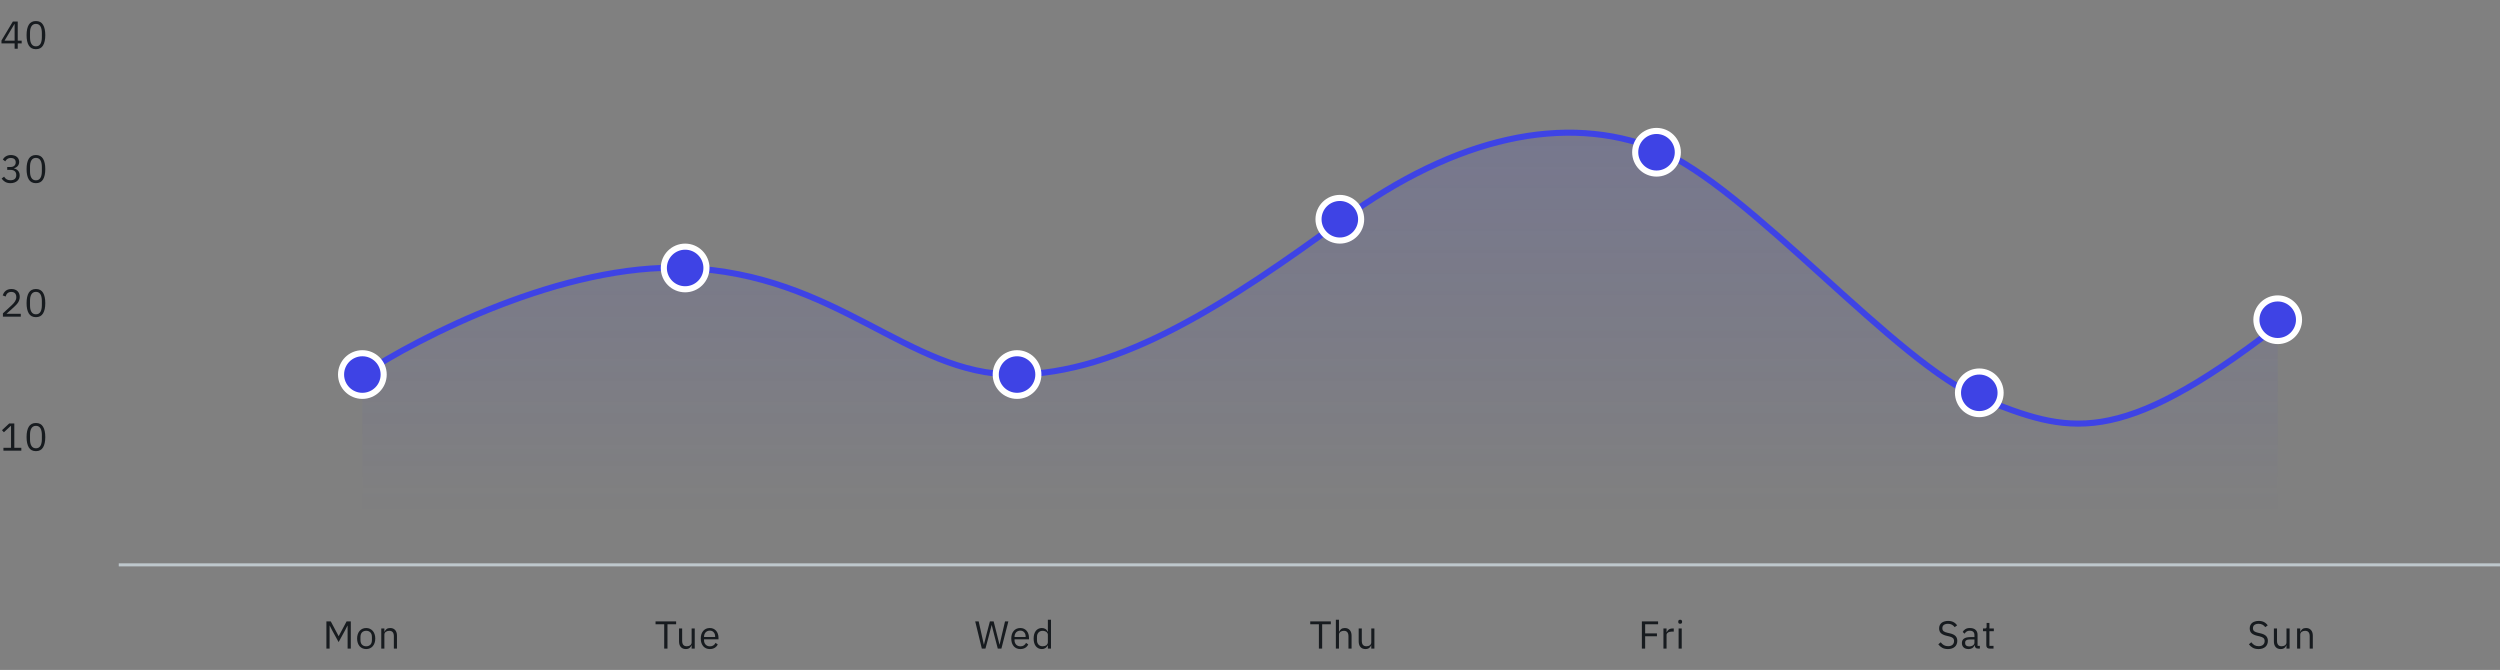 <svg width="821" height="220" viewBox="0 0 821 220" fill="none" xmlns="http://www.w3.org/2000/svg">
<rect x="0" y="0" width="821" height="220" fill="#808080" stroke="none"/>
<path d="M119 123C137.667 110.667 185 86.4 225 88C275 90 298 123 333 123C368 123 404 99 441 72C478 45 514 37 544 49C574 61 623 120 651 131C679 142 695 148 748 107" stroke="#3E43E5" stroke-width="2"/>
<path d="M225 88C185 86.4 137.667 110.667 119 123V169H748V107C695 148 679 142 651 131C623 120 574 61 544 49C514 37 478 45 441 72C404 99 368 123 333 123C298 123 275 90 225 88Z" fill="url(#paint0_linear)"/>
<circle cx="119" cy="123" r="7" fill="#3E43E5" stroke="white" stroke-width="2"/>
<circle cx="225" cy="88" r="7" fill="#3E43E5" stroke="white" stroke-width="2"/>
<circle cx="334" cy="123" r="7" fill="#3E43E5" stroke="white" stroke-width="2"/>
<circle cx="440" cy="72" r="7" fill="#3E43E5" stroke="white" stroke-width="2"/>
<circle cx="544" cy="50" r="7" fill="#3E43E5" stroke="white" stroke-width="2"/>
<circle cx="650" cy="129" r="7" fill="#3E43E5" stroke="white" stroke-width="2"/>
<circle cx="748" cy="105" r="7" fill="#3E43E5" stroke="white" stroke-width="2"/>
<path d="M114.155 205.472H114.091L113.336 206.97L111.198 210.862L109.06 206.97L108.304 205.472H108.24V213H107.191V204.064H108.625L111.185 208.878H111.249L113.822 204.064H115.205V213H114.155V205.472ZM120.257 213.154C119.813 213.154 119.407 213.073 119.04 212.91C118.673 212.748 118.358 212.518 118.093 212.219C117.837 211.912 117.636 211.549 117.491 211.131C117.346 210.704 117.274 210.226 117.274 209.697C117.274 209.176 117.346 208.703 117.491 208.276C117.636 207.849 117.837 207.486 118.093 207.188C118.358 206.88 118.673 206.646 119.04 206.483C119.407 206.321 119.813 206.24 120.257 206.24C120.7 206.24 121.102 206.321 121.46 206.483C121.827 206.646 122.143 206.88 122.408 207.188C122.672 207.486 122.877 207.849 123.022 208.276C123.167 208.703 123.24 209.176 123.24 209.697C123.24 210.226 123.167 210.704 123.022 211.131C122.877 211.549 122.672 211.912 122.408 212.219C122.143 212.518 121.827 212.748 121.46 212.91C121.102 213.073 120.7 213.154 120.257 213.154ZM120.257 212.245C120.811 212.245 121.264 212.074 121.614 211.733C121.964 211.391 122.139 210.87 122.139 210.171V209.223C122.139 208.523 121.964 208.003 121.614 207.661C121.264 207.32 120.811 207.149 120.257 207.149C119.702 207.149 119.25 207.32 118.9 207.661C118.55 208.003 118.375 208.523 118.375 209.223V210.171C118.375 210.87 118.55 211.391 118.9 211.733C119.25 212.074 119.702 212.245 120.257 212.245ZM125.206 213V206.394H126.231V207.469H126.282C126.444 207.094 126.67 206.795 126.96 206.573C127.259 206.351 127.656 206.24 128.151 206.24C128.834 206.24 129.371 206.462 129.764 206.906C130.165 207.341 130.366 207.96 130.366 208.762V213H129.342V208.942C129.342 207.755 128.842 207.162 127.844 207.162C127.639 207.162 127.438 207.188 127.242 207.239C127.054 207.29 126.883 207.367 126.73 207.469C126.576 207.572 126.452 207.704 126.359 207.866C126.273 208.02 126.231 208.203 126.231 208.417V213H125.206Z" fill="#171B1F"/>
<path d="M1.127 148V147.053H3.623V139.857H3.534L1.28 141.957L0.653 141.279L3.021 139.064H4.699V147.053H7.003V148H1.127ZM11.8 148.154C10.733 148.154 9.952 147.748 9.457 146.937C8.97 146.127 8.727 144.991 8.727 143.532C8.727 142.072 8.97 140.937 9.457 140.126C9.952 139.315 10.733 138.91 11.8 138.91C12.867 138.91 13.643 139.315 14.13 140.126C14.625 140.937 14.872 142.072 14.872 143.532C14.872 144.991 14.625 146.127 14.13 146.937C13.643 147.748 12.867 148.154 11.8 148.154ZM11.8 147.219C12.15 147.219 12.448 147.146 12.696 147.001C12.943 146.856 13.144 146.651 13.297 146.387C13.451 146.122 13.562 145.811 13.63 145.452C13.707 145.094 13.746 144.697 13.746 144.262V142.802C13.746 142.367 13.707 141.97 13.63 141.611C13.562 141.253 13.451 140.941 13.297 140.677C13.144 140.412 12.943 140.207 12.696 140.062C12.448 139.917 12.15 139.845 11.8 139.845C11.45 139.845 11.151 139.917 10.903 140.062C10.656 140.207 10.455 140.412 10.302 140.677C10.148 140.941 10.033 141.253 9.956 141.611C9.888 141.97 9.854 142.367 9.854 142.802V144.262C9.854 144.697 9.888 145.094 9.956 145.452C10.033 145.811 10.148 146.122 10.302 146.387C10.455 146.651 10.656 146.856 10.903 147.001C11.151 147.146 11.45 147.219 11.8 147.219Z" fill="#171B1F"/>
<path d="M6.824 104H0.96V102.899L3.879 100.21C4.297 99.826 4.647 99.421 4.929 98.994C5.211 98.559 5.352 98.124 5.352 97.688V97.535C5.352 97.04 5.215 96.638 4.942 96.331C4.669 96.024 4.255 95.87 3.7 95.87C3.427 95.87 3.188 95.909 2.983 95.986C2.778 96.062 2.599 96.169 2.445 96.306C2.3 96.442 2.176 96.604 2.074 96.792C1.98 96.971 1.903 97.168 1.844 97.381L0.883 97.01C0.969 96.745 1.084 96.489 1.229 96.242C1.383 95.986 1.57 95.759 1.792 95.563C2.023 95.367 2.296 95.209 2.612 95.089C2.936 94.97 3.316 94.91 3.751 94.91C4.186 94.91 4.575 94.974 4.916 95.102C5.258 95.23 5.544 95.409 5.774 95.64C6.004 95.87 6.179 96.143 6.299 96.459C6.427 96.775 6.491 97.125 6.491 97.509C6.491 97.859 6.44 98.183 6.337 98.482C6.243 98.781 6.111 99.067 5.94 99.34C5.77 99.604 5.561 99.865 5.313 100.121C5.074 100.377 4.814 100.633 4.532 100.889L2.125 103.053H6.824V104ZM11.8 104.154C10.733 104.154 9.952 103.748 9.457 102.937C8.97 102.127 8.727 100.991 8.727 99.532C8.727 98.072 8.97 96.937 9.457 96.126C9.952 95.316 10.733 94.91 11.8 94.91C12.867 94.91 13.643 95.316 14.13 96.126C14.625 96.937 14.872 98.072 14.872 99.532C14.872 100.991 14.625 102.127 14.13 102.937C13.643 103.748 12.867 104.154 11.8 104.154ZM11.8 103.219C12.15 103.219 12.448 103.146 12.696 103.001C12.943 102.856 13.144 102.651 13.297 102.387C13.451 102.122 13.562 101.811 13.63 101.452C13.707 101.094 13.746 100.697 13.746 100.262V98.802C13.746 98.367 13.707 97.97 13.63 97.611C13.562 97.253 13.451 96.941 13.297 96.677C13.144 96.412 12.943 96.207 12.696 96.062C12.448 95.917 12.15 95.845 11.8 95.845C11.45 95.845 11.151 95.917 10.903 96.062C10.656 96.207 10.455 96.412 10.302 96.677C10.148 96.941 10.033 97.253 9.956 97.611C9.888 97.97 9.854 98.367 9.854 98.802V100.262C9.854 100.697 9.888 101.094 9.956 101.452C10.033 101.811 10.148 102.122 10.302 102.387C10.455 102.651 10.656 102.856 10.903 103.001C11.151 103.146 11.45 103.219 11.8 103.219Z" fill="#171B1F"/>
<path d="M3.342 54.853C3.947 54.853 4.4 54.717 4.699 54.444C5.006 54.162 5.159 53.803 5.159 53.368V53.279C5.159 52.809 5.01 52.459 4.711 52.229C4.421 51.99 4.037 51.87 3.559 51.87C3.098 51.87 2.723 51.973 2.433 52.178C2.142 52.374 1.903 52.643 1.716 52.984L0.922 52.37C1.033 52.19 1.165 52.015 1.319 51.845C1.481 51.665 1.669 51.508 1.882 51.371C2.095 51.234 2.343 51.123 2.625 51.038C2.906 50.953 3.226 50.91 3.585 50.91C3.96 50.91 4.315 50.961 4.647 51.064C4.98 51.158 5.266 51.303 5.505 51.499C5.753 51.687 5.945 51.922 6.081 52.203C6.226 52.485 6.299 52.805 6.299 53.163C6.299 53.453 6.252 53.714 6.158 53.944C6.073 54.175 5.953 54.375 5.8 54.546C5.646 54.717 5.462 54.862 5.249 54.981C5.044 55.101 4.822 55.19 4.583 55.25V55.301C4.822 55.353 5.053 55.438 5.275 55.557C5.505 55.668 5.706 55.818 5.876 56.006C6.056 56.185 6.197 56.407 6.299 56.671C6.41 56.927 6.465 57.222 6.465 57.555C6.465 57.939 6.393 58.293 6.248 58.617C6.103 58.933 5.898 59.206 5.633 59.437C5.369 59.659 5.049 59.834 4.673 59.962C4.297 60.09 3.883 60.154 3.431 60.154C3.047 60.154 2.706 60.111 2.407 60.026C2.108 59.94 1.844 59.825 1.613 59.68C1.383 59.535 1.178 59.373 0.999 59.193C0.828 59.014 0.674 58.826 0.538 58.63L1.344 58.016C1.455 58.195 1.575 58.357 1.703 58.502C1.839 58.647 1.989 58.771 2.151 58.873C2.313 58.976 2.497 59.057 2.701 59.117C2.906 59.168 3.145 59.193 3.418 59.193C4.05 59.193 4.528 59.053 4.852 58.771C5.177 58.481 5.339 58.071 5.339 57.542V57.44C5.339 56.91 5.177 56.505 4.852 56.223C4.528 55.933 4.05 55.788 3.418 55.788H2.369V54.853H3.342ZM11.8 60.154C10.733 60.154 9.952 59.748 9.457 58.937C8.97 58.127 8.727 56.991 8.727 55.532C8.727 54.072 8.97 52.937 9.457 52.126C9.952 51.316 10.733 50.91 11.8 50.91C12.867 50.91 13.643 51.316 14.13 52.126C14.625 52.937 14.872 54.072 14.872 55.532C14.872 56.991 14.625 58.127 14.13 58.937C13.643 59.748 12.867 60.154 11.8 60.154ZM11.8 59.219C12.15 59.219 12.448 59.147 12.696 59.001C12.943 58.856 13.144 58.651 13.297 58.387C13.451 58.122 13.562 57.811 13.63 57.452C13.707 57.094 13.746 56.697 13.746 56.262V54.802C13.746 54.367 13.707 53.97 13.63 53.611C13.562 53.253 13.451 52.941 13.297 52.677C13.144 52.412 12.943 52.207 12.696 52.062C12.448 51.917 12.15 51.845 11.8 51.845C11.45 51.845 11.151 51.917 10.903 52.062C10.656 52.207 10.455 52.412 10.302 52.677C10.148 52.941 10.033 53.253 9.956 53.611C9.888 53.97 9.854 54.367 9.854 54.802V56.262C9.854 56.697 9.888 57.094 9.956 57.452C10.033 57.811 10.148 58.122 10.302 58.387C10.455 58.651 10.656 58.856 10.903 59.001C11.151 59.147 11.45 59.219 11.8 59.219Z" fill="#171B1F"/>
<path d="M4.801 16V14.246H0.487V13.299L4.225 7.064H5.825V13.35H7.118V14.246H5.825V16H4.801ZM1.498 13.35H4.801V7.896H4.737L1.498 13.35ZM11.8 16.154C10.733 16.154 9.952 15.748 9.457 14.937C8.97 14.127 8.727 12.991 8.727 11.532C8.727 10.072 8.97 8.937 9.457 8.126C9.952 7.315 10.733 6.91 11.8 6.91C12.867 6.91 13.643 7.315 14.13 8.126C14.625 8.937 14.872 10.072 14.872 11.532C14.872 12.991 14.625 14.127 14.13 14.937C13.643 15.748 12.867 16.154 11.8 16.154ZM11.8 15.219C12.15 15.219 12.448 15.146 12.696 15.001C12.943 14.856 13.144 14.651 13.297 14.387C13.451 14.122 13.562 13.811 13.63 13.452C13.707 13.094 13.746 12.697 13.746 12.262V10.802C13.746 10.367 13.707 9.97 13.63 9.611C13.562 9.253 13.451 8.941 13.297 8.677C13.144 8.412 12.943 8.207 12.696 8.062C12.448 7.917 12.15 7.845 11.8 7.845C11.45 7.845 11.151 7.917 10.903 8.062C10.656 8.207 10.455 8.412 10.302 8.677C10.148 8.941 10.033 9.253 9.956 9.611C9.888 9.97 9.854 10.367 9.854 10.802V12.262C9.854 12.697 9.888 13.094 9.956 13.452C10.033 13.811 10.148 14.122 10.302 14.387C10.455 14.651 10.656 14.856 10.903 15.001C11.151 15.146 11.45 15.219 11.8 15.219Z" fill="#171B1F"/>
<path d="M219.199 205.011V213H218.124V205.011H215.282V204.064H222.041V205.011H219.199ZM227.131 211.925H227.079C227.011 212.078 226.926 212.232 226.823 212.385C226.729 212.531 226.61 212.663 226.465 212.782C226.32 212.893 226.145 212.983 225.94 213.051C225.735 213.119 225.496 213.154 225.223 213.154C224.54 213.154 223.998 212.936 223.597 212.501C223.196 212.057 222.995 211.434 222.995 210.631V206.394H224.02V210.452C224.02 211.639 224.523 212.232 225.53 212.232C225.735 212.232 225.931 212.206 226.119 212.155C226.315 212.104 226.486 212.027 226.631 211.925C226.785 211.822 226.904 211.694 226.99 211.54C227.084 211.378 227.131 211.186 227.131 210.964V206.394H228.155V213H227.131V211.925ZM233.102 213.154C232.649 213.154 232.24 213.073 231.873 212.91C231.514 212.748 231.203 212.518 230.938 212.219C230.682 211.912 230.482 211.549 230.336 211.131C230.2 210.704 230.132 210.226 230.132 209.697C230.132 209.176 230.2 208.703 230.336 208.276C230.482 207.849 230.682 207.486 230.938 207.188C231.203 206.88 231.514 206.646 231.873 206.483C232.24 206.321 232.649 206.24 233.102 206.24C233.546 206.24 233.943 206.321 234.292 206.483C234.642 206.646 234.941 206.872 235.189 207.162C235.436 207.444 235.624 207.781 235.752 208.173C235.889 208.566 235.957 208.997 235.957 209.466V209.953H231.207V210.26C231.207 210.542 231.25 210.806 231.335 211.054C231.429 211.293 231.557 211.502 231.719 211.681C231.89 211.861 232.095 212.001 232.334 212.104C232.581 212.206 232.859 212.257 233.166 212.257C233.584 212.257 233.947 212.159 234.254 211.963C234.57 211.767 234.813 211.485 234.984 211.118L235.714 211.643C235.5 212.095 235.167 212.462 234.715 212.744C234.263 213.017 233.725 213.154 233.102 213.154ZM233.102 207.098C232.82 207.098 232.564 207.149 232.334 207.252C232.103 207.345 231.903 207.482 231.732 207.661C231.57 207.841 231.442 208.054 231.348 208.301C231.254 208.54 231.207 208.805 231.207 209.095V209.185H234.856V209.044C234.856 208.455 234.694 207.986 234.369 207.636C234.053 207.277 233.631 207.098 233.102 207.098Z" fill="#171B1F"/>
<path d="M322.433 213L320.256 204.064H321.395L322.356 208.365L323.098 211.707H323.124L323.956 208.365L325.083 204.064H326.312L327.4 208.365L328.232 211.694H328.271L329.039 208.365L330.05 204.064H331.151L328.859 213H327.669L326.504 208.545L325.684 205.267H325.659L324.814 208.545L323.623 213H322.433ZM335.069 213.154C334.617 213.154 334.207 213.073 333.84 212.91C333.481 212.748 333.17 212.518 332.905 212.219C332.649 211.912 332.449 211.549 332.304 211.131C332.167 210.704 332.099 210.226 332.099 209.697C332.099 209.176 332.167 208.703 332.304 208.276C332.449 207.849 332.649 207.486 332.905 207.188C333.17 206.88 333.481 206.646 333.84 206.483C334.207 206.321 334.617 206.24 335.069 206.24C335.513 206.24 335.91 206.321 336.26 206.483C336.61 206.646 336.908 206.872 337.156 207.162C337.403 207.444 337.591 207.781 337.719 208.173C337.856 208.566 337.924 208.997 337.924 209.466V209.953H333.174V210.26C333.174 210.542 333.217 210.806 333.302 211.054C333.396 211.293 333.524 211.502 333.686 211.681C333.857 211.861 334.062 212.001 334.301 212.104C334.548 212.206 334.826 212.257 335.133 212.257C335.551 212.257 335.914 212.159 336.221 211.963C336.537 211.767 336.78 211.485 336.951 211.118L337.681 211.643C337.467 212.095 337.135 212.462 336.682 212.744C336.23 213.017 335.692 213.154 335.069 213.154ZM335.069 207.098C334.787 207.098 334.531 207.149 334.301 207.252C334.07 207.345 333.87 207.482 333.699 207.661C333.537 207.841 333.409 208.054 333.315 208.301C333.221 208.54 333.174 208.805 333.174 209.095V209.185H336.823V209.044C336.823 208.455 336.661 207.986 336.336 207.636C336.021 207.277 335.598 207.098 335.069 207.098ZM344.119 211.925H344.068C343.667 212.744 343.022 213.154 342.134 213.154C341.725 213.154 341.353 213.073 341.021 212.91C340.688 212.748 340.402 212.518 340.163 212.219C339.932 211.92 339.753 211.558 339.625 211.131C339.506 210.704 339.446 210.226 339.446 209.697C339.446 209.168 339.506 208.69 339.625 208.263C339.753 207.836 339.932 207.473 340.163 207.175C340.402 206.876 340.688 206.646 341.021 206.483C341.353 206.321 341.725 206.24 342.134 206.24C342.595 206.24 342.988 206.343 343.312 206.547C343.645 206.744 343.897 207.051 344.068 207.469H344.119V203.526H345.143V213H344.119V211.925ZM342.416 212.232C342.647 212.232 342.864 212.202 343.069 212.142C343.282 212.082 343.466 211.997 343.62 211.886C343.773 211.767 343.893 211.626 343.978 211.464C344.072 211.293 344.119 211.101 344.119 210.888V208.429C344.119 208.25 344.072 208.084 343.978 207.93C343.893 207.768 343.773 207.631 343.62 207.52C343.466 207.409 343.282 207.324 343.069 207.264C342.864 207.196 342.647 207.162 342.416 207.162C341.836 207.162 341.379 207.345 341.046 207.712C340.713 208.071 340.547 208.545 340.547 209.134V210.26C340.547 210.849 340.713 211.327 341.046 211.694C341.379 212.053 341.836 212.232 342.416 212.232Z" fill="#171B1F"/>
<path d="M434.199 205.011V213H433.124V205.011H430.282V204.064H437.041V205.011H434.199ZM438.697 203.526H439.721V207.469H439.772C439.935 207.094 440.161 206.795 440.451 206.573C440.75 206.351 441.147 206.24 441.642 206.24C442.324 206.24 442.862 206.462 443.255 206.906C443.656 207.341 443.856 207.96 443.856 208.762V213H442.832V208.942C442.832 207.755 442.333 207.162 441.334 207.162C441.129 207.162 440.929 207.188 440.733 207.239C440.545 207.29 440.374 207.367 440.22 207.469C440.067 207.572 439.943 207.704 439.849 207.866C439.764 208.02 439.721 208.203 439.721 208.417V213H438.697V203.526ZM450.327 211.925H450.276C450.207 212.078 450.122 212.232 450.02 212.385C449.926 212.531 449.806 212.663 449.661 212.782C449.516 212.893 449.341 212.983 449.136 213.051C448.931 213.119 448.692 213.154 448.419 213.154C447.737 213.154 447.195 212.936 446.793 212.501C446.392 212.057 446.192 211.434 446.192 210.631V206.394H447.216V210.452C447.216 211.639 447.719 212.232 448.727 212.232C448.931 212.232 449.128 212.206 449.316 212.155C449.512 212.104 449.683 212.027 449.828 211.925C449.981 211.822 450.101 211.694 450.186 211.54C450.28 211.378 450.327 211.186 450.327 210.964V206.394H451.351V213H450.327V211.925Z" fill="#171B1F"/>
<path d="M539.191 213V204.064H544.517V205.011H540.266V208.007H544.145V208.954H540.266V213H539.191ZM546.272 213V206.394H547.296V207.61H547.36C547.48 207.294 547.693 207.013 548 206.765C548.308 206.518 548.73 206.394 549.268 206.394H549.665V207.418H549.063C548.508 207.418 548.073 207.525 547.757 207.738C547.45 207.943 547.296 208.203 547.296 208.519V213H546.272ZM551.767 204.845C551.545 204.845 551.383 204.793 551.281 204.691C551.187 204.58 551.14 204.439 551.14 204.269V204.102C551.14 203.931 551.187 203.795 551.281 203.692C551.383 203.581 551.545 203.526 551.767 203.526C551.989 203.526 552.147 203.581 552.241 203.692C552.343 203.795 552.395 203.931 552.395 204.102V204.269C552.395 204.439 552.343 204.58 552.241 204.691C552.147 204.793 551.989 204.845 551.767 204.845ZM551.255 206.394H552.279V213H551.255V206.394Z" fill="#171B1F"/>
<path d="M639.7 213.154C638.974 213.154 638.356 213.017 637.844 212.744C637.331 212.462 636.896 212.078 636.538 211.592L637.331 210.926C637.647 211.344 637.997 211.664 638.381 211.886C638.765 212.1 639.218 212.206 639.738 212.206C640.379 212.206 640.865 212.053 641.198 211.745C641.539 211.438 641.71 211.028 641.71 210.516C641.71 210.09 641.582 209.761 641.326 209.53C641.07 209.3 640.647 209.117 640.058 208.98L639.329 208.814C638.509 208.626 637.882 208.344 637.447 207.969C637.02 207.584 636.807 207.047 636.807 206.355C636.807 205.963 636.879 205.613 637.024 205.306C637.169 204.998 637.37 204.742 637.626 204.537C637.891 204.333 638.202 204.179 638.561 204.077C638.928 203.966 639.329 203.91 639.764 203.91C640.438 203.91 641.014 204.034 641.492 204.281C641.979 204.529 642.389 204.892 642.721 205.37L641.915 205.959C641.667 205.617 641.369 205.348 641.019 205.152C640.669 204.956 640.233 204.857 639.713 204.857C639.141 204.857 638.689 204.981 638.356 205.229C638.031 205.468 637.869 205.83 637.869 206.317C637.869 206.744 638.006 207.068 638.279 207.29C638.561 207.503 638.983 207.674 639.546 207.802L640.276 207.969C641.155 208.165 641.791 208.464 642.184 208.865C642.576 209.266 642.773 209.799 642.773 210.465C642.773 210.875 642.7 211.246 642.555 211.579C642.418 211.912 642.218 212.193 641.953 212.424C641.689 212.654 641.364 212.834 640.98 212.962C640.605 213.09 640.178 213.154 639.7 213.154ZM649.611 213C649.226 213 648.949 212.898 648.778 212.693C648.616 212.488 648.514 212.232 648.471 211.925H648.407C648.262 212.334 648.023 212.642 647.69 212.846C647.357 213.051 646.96 213.154 646.499 213.154C645.8 213.154 645.253 212.974 644.861 212.616C644.477 212.257 644.285 211.771 644.285 211.156C644.285 210.533 644.511 210.055 644.963 209.723C645.424 209.39 646.137 209.223 647.101 209.223H648.407V208.57C648.407 208.101 648.279 207.742 648.023 207.495C647.767 207.247 647.374 207.124 646.845 207.124C646.444 207.124 646.107 207.213 645.834 207.392C645.569 207.572 645.347 207.811 645.168 208.109L644.553 207.533C644.733 207.175 645.019 206.872 645.411 206.624C645.804 206.368 646.299 206.24 646.896 206.24C647.699 206.24 648.322 206.436 648.766 206.829C649.209 207.222 649.431 207.768 649.431 208.468V212.104H650.187V213H649.611ZM646.666 212.283C646.922 212.283 647.157 212.253 647.37 212.193C647.583 212.134 647.767 212.048 647.921 211.937C648.074 211.826 648.194 211.698 648.279 211.553C648.364 211.408 648.407 211.25 648.407 211.08V209.991H647.05C646.461 209.991 646.03 210.077 645.757 210.247C645.492 210.418 645.36 210.666 645.36 210.99V211.259C645.36 211.583 645.475 211.835 645.706 212.014C645.945 212.193 646.265 212.283 646.666 212.283ZM653.39 213C653.032 213 652.759 212.902 652.571 212.706C652.392 212.501 652.302 212.236 652.302 211.912V207.29H651.214V206.394H651.828C652.05 206.394 652.199 206.351 652.276 206.266C652.362 206.172 652.404 206.014 652.404 205.792V204.563H653.326V206.394H654.773V207.29H653.326V212.104H654.67V213H653.39Z" fill="#171B1F"/>
<path d="M741.7 213.154C740.974 213.154 740.356 213.017 739.844 212.744C739.331 212.462 738.896 212.078 738.538 211.592L739.331 210.926C739.647 211.344 739.997 211.664 740.381 211.886C740.765 212.1 741.218 212.206 741.738 212.206C742.379 212.206 742.865 212.053 743.198 211.745C743.539 211.438 743.71 211.028 743.71 210.516C743.71 210.09 743.582 209.761 743.326 209.53C743.07 209.3 742.647 209.117 742.058 208.98L741.329 208.814C740.509 208.626 739.882 208.344 739.447 207.969C739.02 207.584 738.807 207.047 738.807 206.355C738.807 205.963 738.879 205.613 739.024 205.306C739.169 204.998 739.37 204.742 739.626 204.537C739.891 204.333 740.202 204.179 740.561 204.077C740.928 203.966 741.329 203.91 741.764 203.91C742.438 203.91 743.014 204.034 743.492 204.281C743.979 204.529 744.389 204.892 744.721 205.37L743.915 205.959C743.667 205.617 743.369 205.348 743.019 205.152C742.669 204.956 742.233 204.857 741.713 204.857C741.141 204.857 740.689 204.981 740.356 205.229C740.031 205.468 739.869 205.83 739.869 206.317C739.869 206.744 740.006 207.068 740.279 207.29C740.561 207.503 740.983 207.674 741.546 207.802L742.276 207.969C743.155 208.165 743.791 208.464 744.184 208.865C744.576 209.266 744.773 209.799 744.773 210.465C744.773 210.875 744.7 211.246 744.555 211.579C744.418 211.912 744.218 212.193 743.953 212.424C743.689 212.654 743.364 212.834 742.98 212.962C742.605 213.09 742.178 213.154 741.7 213.154ZM750.881 211.925H750.83C750.761 212.078 750.676 212.232 750.573 212.385C750.48 212.531 750.36 212.663 750.215 212.782C750.07 212.893 749.895 212.983 749.69 213.051C749.485 213.119 749.246 213.154 748.973 213.154C748.29 213.154 747.748 212.936 747.347 212.501C746.946 212.057 746.745 211.434 746.745 210.631V206.394H747.77V210.452C747.77 211.639 748.273 212.232 749.28 212.232C749.485 212.232 749.682 212.206 749.869 212.155C750.066 212.104 750.236 212.027 750.381 211.925C750.535 211.822 750.655 211.694 750.74 211.54C750.834 211.378 750.881 211.186 750.881 210.964V206.394H751.905V213H750.881V211.925ZM754.368 213V206.394H755.392V207.469H755.444C755.606 207.094 755.832 206.795 756.122 206.573C756.421 206.351 756.818 206.24 757.313 206.24C757.996 206.24 758.533 206.462 758.926 206.906C759.327 207.341 759.528 207.96 759.528 208.762V213H758.504V208.942C758.504 207.755 758.004 207.162 757.006 207.162C756.801 207.162 756.6 207.188 756.404 207.239C756.216 207.29 756.045 207.367 755.892 207.469C755.738 207.572 755.614 207.704 755.52 207.866C755.435 208.02 755.392 208.203 755.392 208.417V213H754.368Z" fill="#171B1F"/>
<line x1="39" y1="185.5" x2="821" y2="185.5" stroke="#BEC7CC"/>
<defs>
<linearGradient id="paint0_linear" x1="433.5" y1="43.573" x2="433.5" y2="169" gradientUnits="userSpaceOnUse">
<stop stop-color="#3E43E5" stop-opacity="0.14"/>
<stop offset="1" stop-color="#3E43E5" stop-opacity="0"/>
</linearGradient>
</defs>
</svg>
